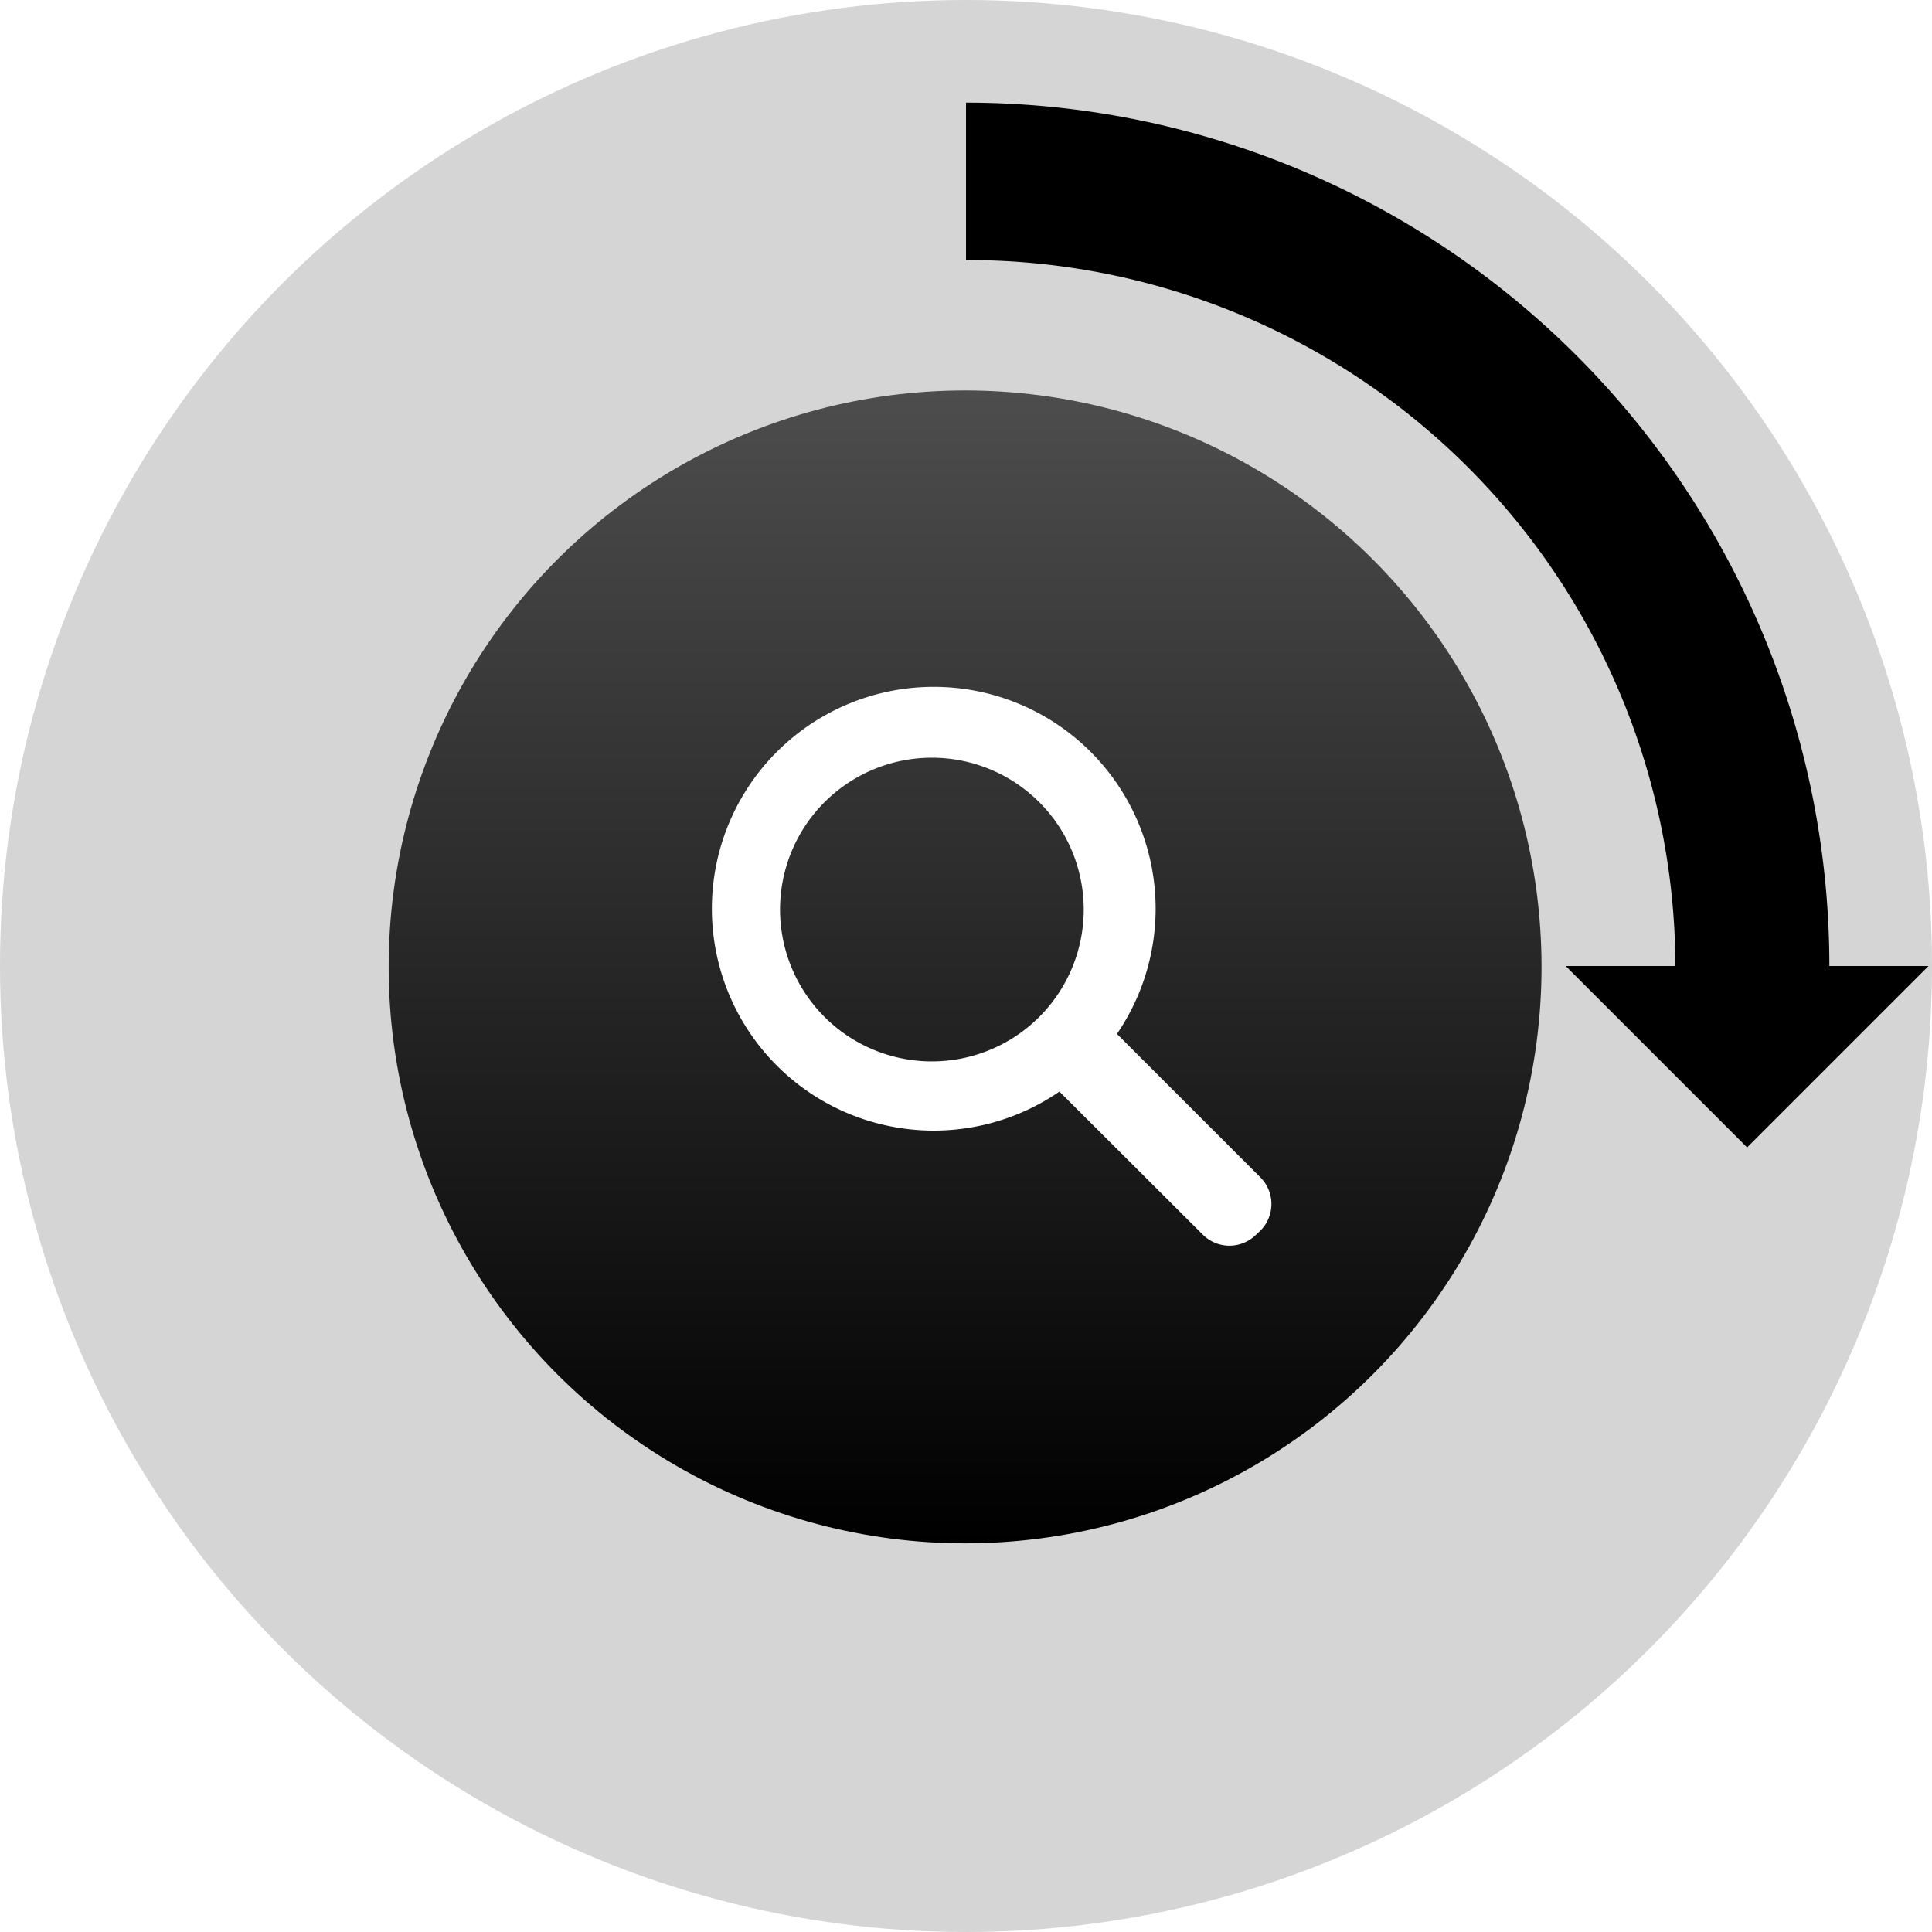 <?xml version="1.0" encoding="UTF-8" standalone="no"?><svg xmlnsSvg="http://www.w3.org/2000/svg" xmlns="http://www.w3.org/2000/svg" xmlnsXlink="http://www.w3.org/1999/xlink" version="1.0" width="100px" height="100px" viewBox="0 0 128 128" xmlSpace="preserve"><rect x="0" y="0" width="100%" height="100%" fill="#FFFFFF" /><linearGradient id="linear-gradient" gradientTransform="rotate(90)"><stop offset="0%" stop-color="#4d4d4d"/><stop offset="100%" stop-color="#000000"/></linearGradient><circle fill="#d5d5d5" cx="64" cy="64" r="64" class="cls-1"/><circle fill="url(#linear-gradient)" cx="63.94" cy="64.06" r="38.19" class="cls-3"/><path fill="#ffffff" d="M83.5 81.54l-.28.26a2.5 2.5 0 0 1-3.53 0l-9.5-9.48A14.7 14.7 0 1 1 74 68.5l9.5 9.5a2.5 2.5 0 0 1 0 3.54zM61.74 50.2A10.06 10.06 0 1 0 71.8 60.24 10.06 10.06 0 0 0 61.76 50.2z" class="cls-4"/><g><path fill="#000000" d="M127.77 64l-12.02 12.02L103.73 64H111a46.9 46.9 0 0 0-46.88-46.77H64V6.8A57.2 57.2 0 0 1 121.2 64" data-name="Shape 1 copy" class="cls-2"/><animateTransform attributeName="transform" type="rotate" from="0 64 64" to="360 64 64" dur="1620ms" repeatCount="indefinite"></animateTransform></g></svg>